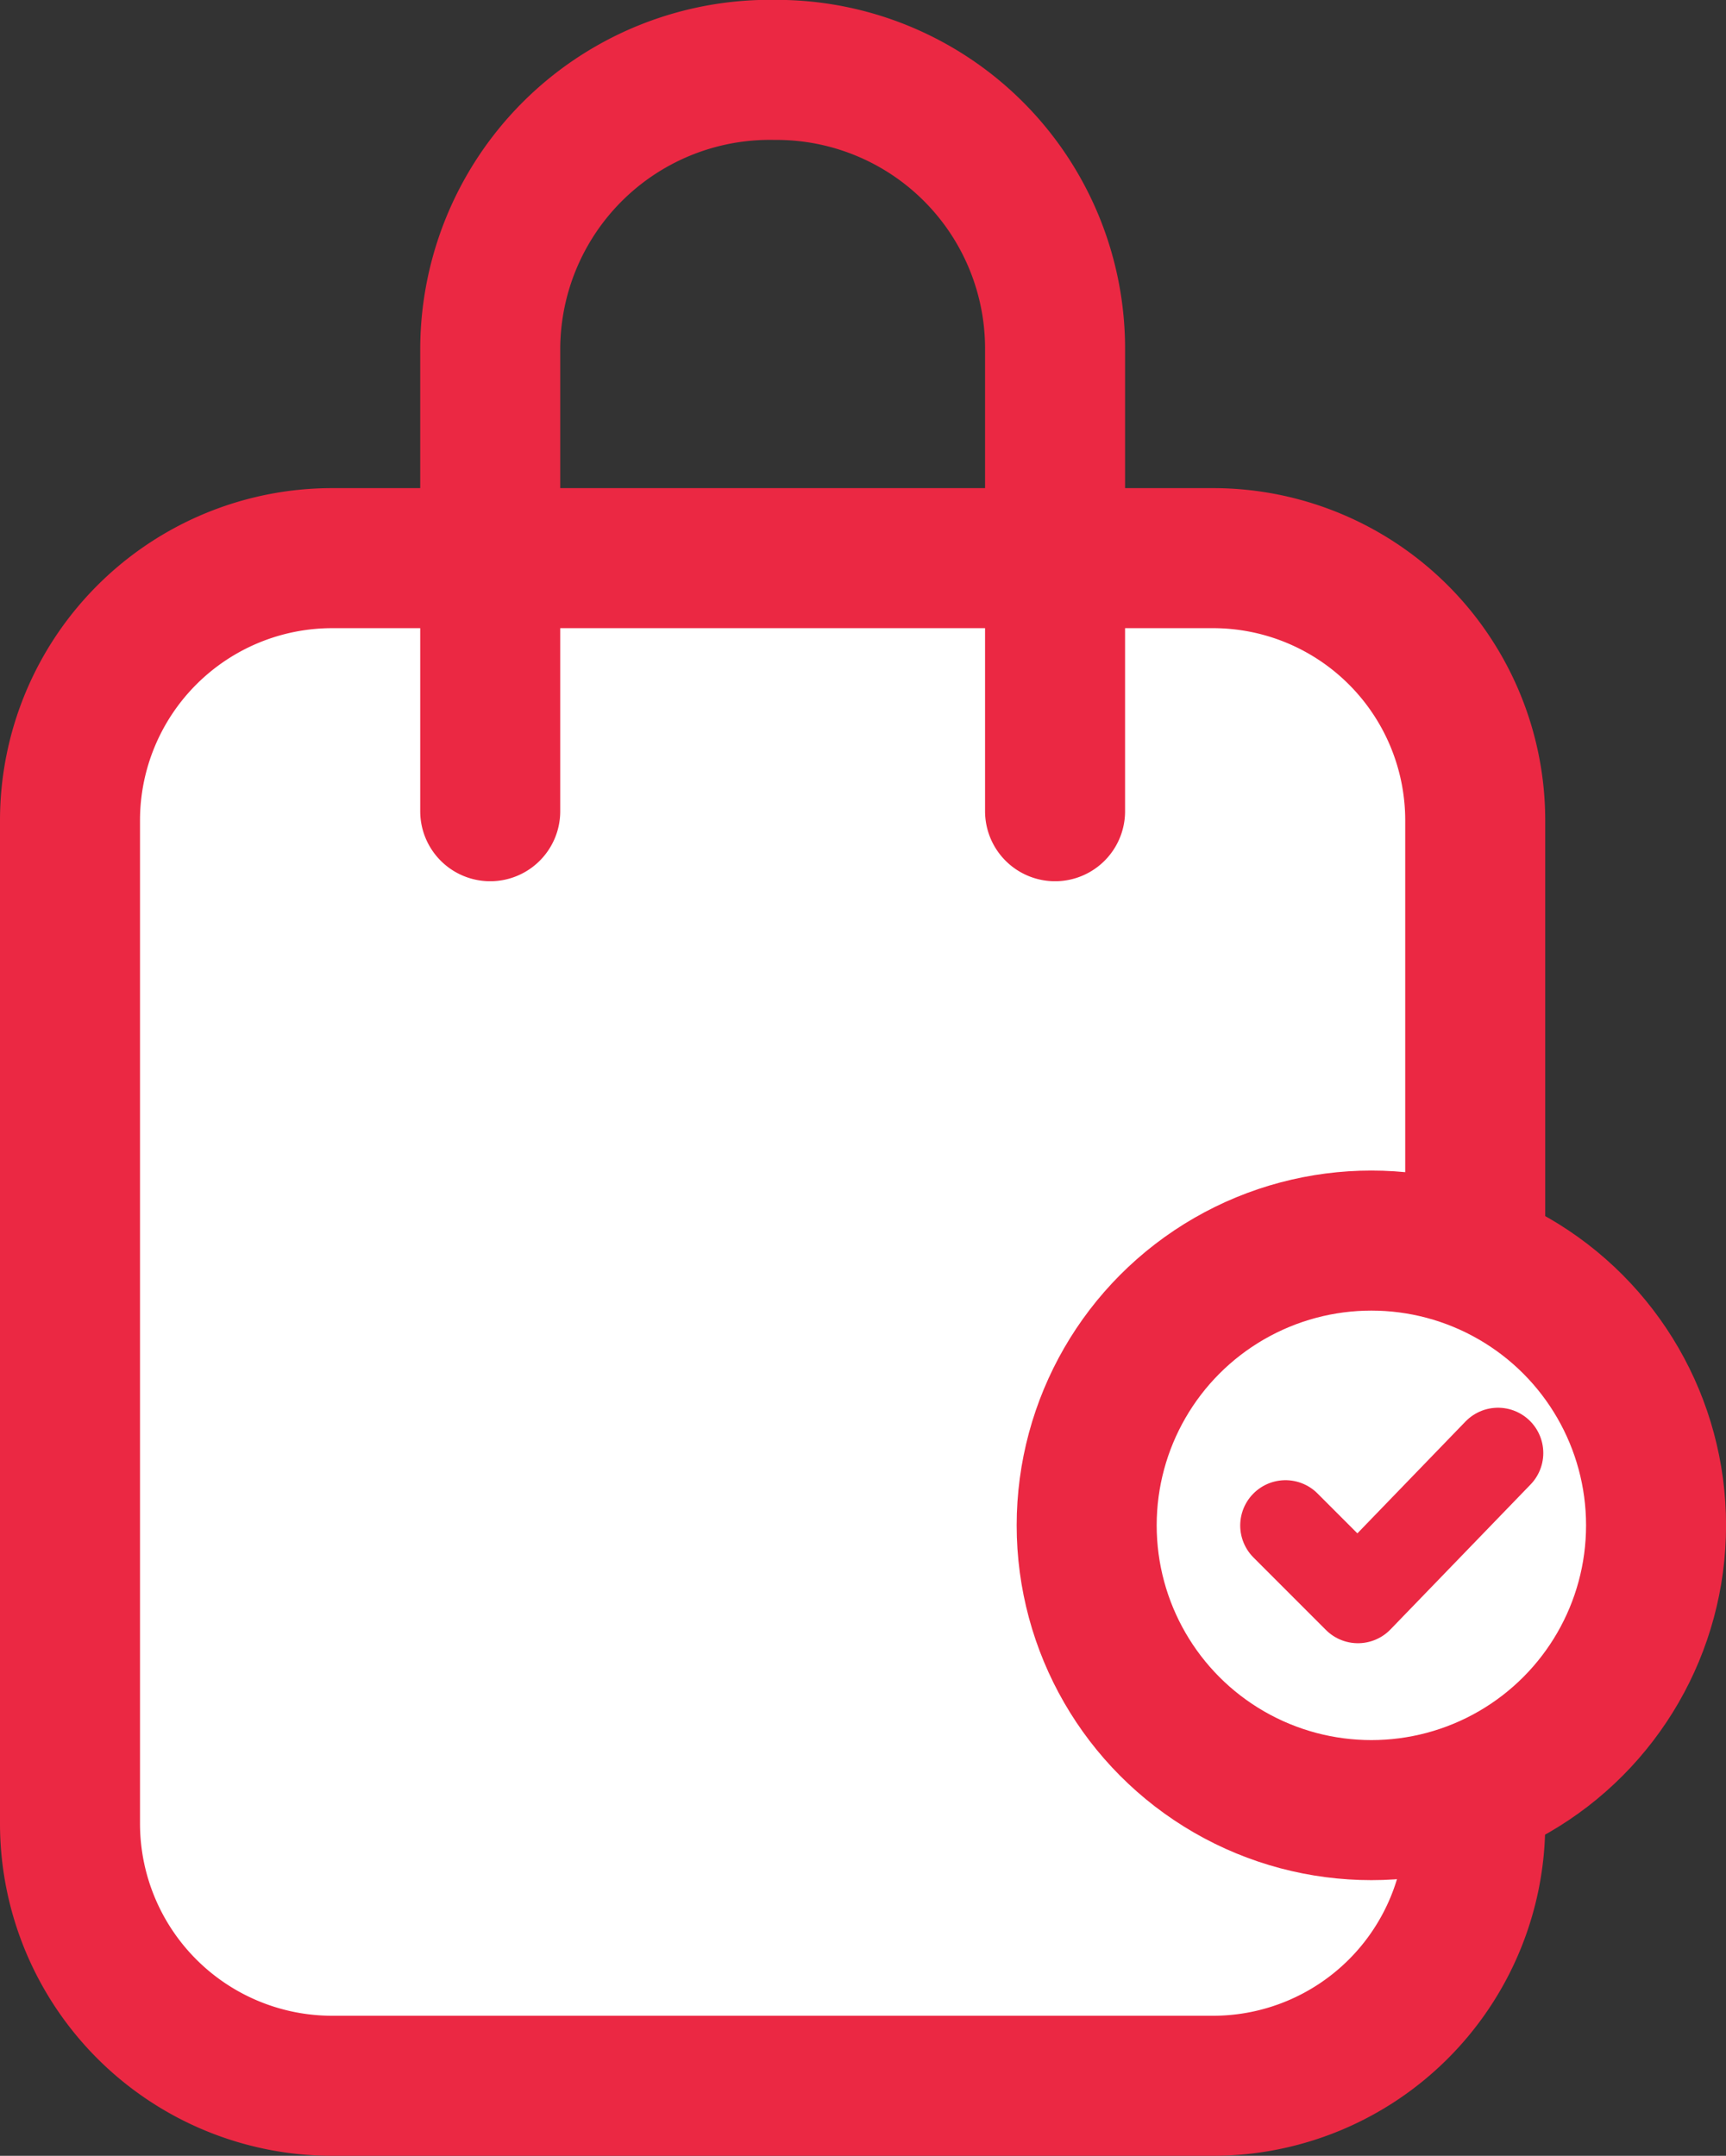 <svg xmlns="http://www.w3.org/2000/svg" width="26.209" height="32.727" viewBox="0 0 26.209 32.727"><rect x="0" y="0" width="26.209" height="32.727" fill="#333333" stroke="none"/><defs><style>.a,.c,.d{fill:#fff;}.a,.b,.c,.d{stroke:#eb2843;stroke-miterlimit:10;}.a,.b,.c{stroke-width:2.126px;}.b{fill:rgba(0,0,0,0);}.b,.c,.d{stroke-linecap:round;stroke-linejoin:round;}.d{stroke-width:1.375px;}</style></defs><g transform="translate(1.063 1.063)"><path class="a" d="M312.159,322.391H298.779a3.982,3.982,0,0,1-3.979-3.979V303.18a3.982,3.982,0,0,1,3.979-3.98h13.379a3.982,3.982,0,0,1,3.98,3.98v15.232A3.982,3.982,0,0,1,312.159,322.391Z" transform="translate(-294.8 -291.79)"/><path class="b" d="M304.1,299.652v-7a4.247,4.247,0,0,1,4.323-4.254h0a4.231,4.231,0,0,1,4.254,4.254v7" transform="translate(-297.719 -288.4)"/><ellipse class="c" cx="4.323" cy="4.323" rx="4.323" ry="4.323" transform="translate(15.438 17.77)"/><path class="d" d="M321.7,320.1l1.1,1.1,2.127-2.2" transform="translate(-303.243 -298.005)"/></g></svg>